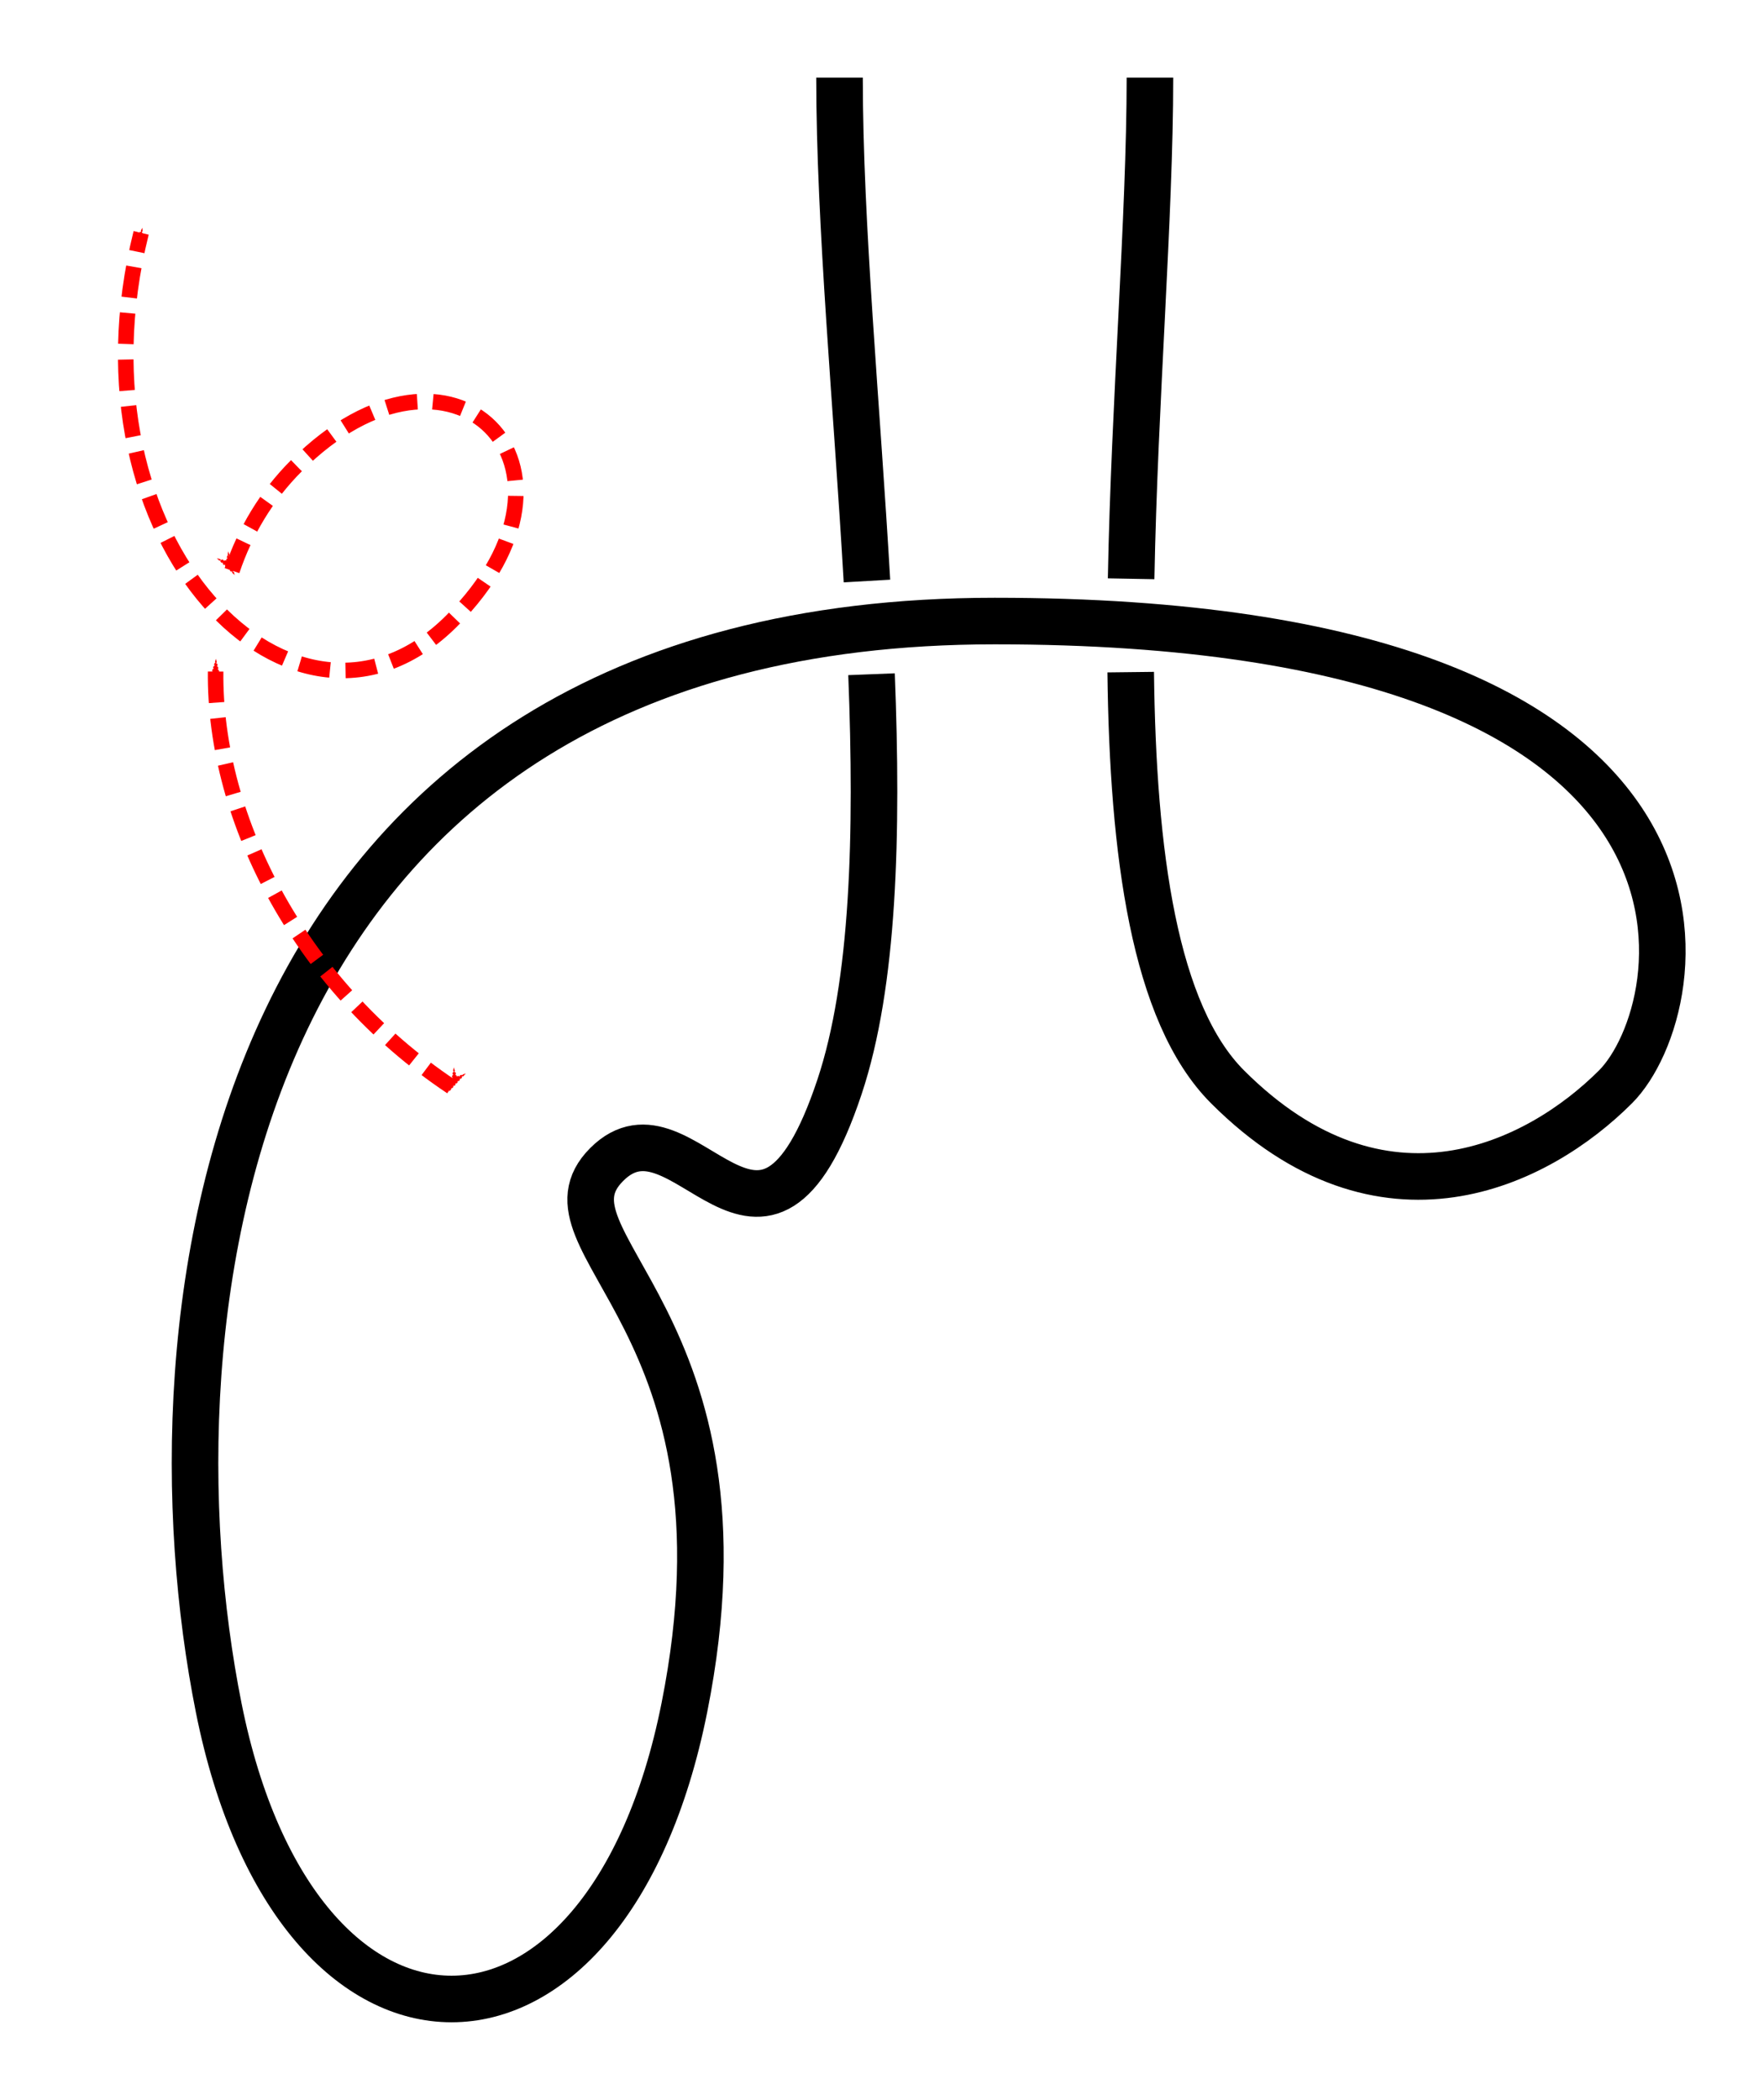 <?xml version="1.0" encoding="UTF-8" standalone="no"?>
<!-- Created with Inkscape (http://www.inkscape.org/) -->

<svg
   xmlns:dc="http://purl.org/dc/elements/1.1/"
   xmlns:cc="http://creativecommons.org/ns#"
   xmlns:rdf="http://www.w3.org/1999/02/22-rdf-syntax-ns#"
   xmlns:svg="http://www.w3.org/2000/svg"
   xmlns="http://www.w3.org/2000/svg"
   xmlns:sodipodi="http://sodipodi.sourceforge.net/DTD/sodipodi-0.dtd"
   xmlns:inkscape="http://www.inkscape.org/namespaces/inkscape"
   width="113.66"
   height="135.25"
   id="svg2"
   version="1.1"
   inkscape:version="0.91 r13725"
   sodipodi:docname="Larks_head_Bowline_3.svg"
   inkscape:export-filename="/home/dedandrey/Latex/Булинь/Site/Besedochny.png"
   inkscape:export-xdpi="90"
   inkscape:export-ydpi="90">
  <defs
     id="defs4">
    <inkscape:path-effect
       effect="knot"
       id="path-effect37811"
       is_visible="true"
       interruption_width="3"
       prop_to_stroke_width="true"
       add_stroke_width="true"
       add_other_stroke_width="true"
       switcher_size="15"
       crossing_points_vector="794.04 | 409.284 | 0 | 0 | 0 | 1 | 0.738 | 2.472 | 1" />
    <inkscape:path-effect
       effect="knot"
       id="path-effect4918"
       is_visible="true"
       interruption_width="3"
       prop_to_stroke_width="false"
       add_stroke_width="true"
       add_other_stroke_width="false"
       switcher_size="15"
       crossing_points_vector="852.655 | 410.002 | 0 | 0 | 0 | 1 | 0.487 | 2.937 | -1 | 835.831 | 410.141 | 0 | 0 | 2 | 3 | 3.057 | 7.485 | 1" />
    <marker
       inkscape:stockid="Arrow2Mend"
       orient="auto"
       refY="0"
       refX="0"
       id="marker16225"
       style="overflow:visible"
       inkscape:isstock="true">
      <path
         id="path16227"
         style="fill:#ff0000;fill-opacity:1;fill-rule:evenodd;stroke:#ff0000;stroke-width:0.625;stroke-linejoin:round;stroke-opacity:1"
         d="M 8.719,4.034 -2.207,0.016 8.719,-4.002 c -1.745,2.372 -1.735,5.617 -6e-7,8.035 z"
         transform="scale(-0.6,-0.6)"
         inkscape:connector-curvature="0" />
    </marker>
    <marker
       inkscape:stockid="Arrow2Mend"
       orient="auto"
       refY="0"
       refX="0"
       id="marker15951"
       style="overflow:visible"
       inkscape:isstock="true">
      <path
         id="path15953"
         style="fill:#ff0000;fill-opacity:1;fill-rule:evenodd;stroke:#ff0000;stroke-width:0.625;stroke-linejoin:round;stroke-opacity:1"
         d="M 8.719,4.034 -2.207,0.016 8.719,-4.002 c -1.745,2.372 -1.735,5.617 -6e-7,8.035 z"
         transform="scale(-0.6,-0.6)"
         inkscape:connector-curvature="0" />
    </marker>
    <marker
       inkscape:stockid="Arrow2Mend"
       orient="auto"
       refY="0"
       refX="0"
       id="marker35019"
       style="overflow:visible"
       inkscape:isstock="true">
      <path
         id="path35021"
         style="fill:#ff0000;fill-opacity:1;fill-rule:evenodd;stroke:#ff0000;stroke-width:0.625;stroke-linejoin:round;stroke-opacity:1"
         d="M 8.719,4.034 -2.207,0.016 8.719,-4.002 c -1.745,2.372 -1.735,5.617 -6e-7,8.035 z"
         transform="scale(-0.6,-0.6)"
         inkscape:connector-curvature="0" />
    </marker>
    <marker
       inkscape:stockid="Arrow2Mend"
       orient="auto"
       refY="0"
       refX="0"
       id="marker34781"
       style="overflow:visible"
       inkscape:isstock="true">
      <path
         id="path34783"
         style="fill:#ff0000;fill-opacity:1;fill-rule:evenodd;stroke:#ff0000;stroke-width:0.625;stroke-linejoin:round;stroke-opacity:1"
         d="M 8.719,4.034 -2.207,0.016 8.719,-4.002 c -1.745,2.372 -1.735,5.617 -6e-7,8.035 z"
         transform="scale(-0.6,-0.6)"
         inkscape:connector-curvature="0" />
    </marker>
    <inkscape:path-effect
       effect="knot"
       id="path-effect26677"
       is_visible="true"
       interruption_width="3"
       prop_to_stroke_width="false"
       add_stroke_width="true"
       add_other_stroke_width="false"
       switcher_size="15"
       crossing_points_vector="835.298 | 277.015 | 0 | 0 | 0 | 3 | 0.198 | 3.369 | 1 | 813.902 | 310.122 | 0 | 0 | 1 | 4 | 0.817 | 5.183 | 1 | 792.507 | 277.015 | 0 | 0 | 2 | 5 | 2.631 | 5.802 | -1" />
    <inkscape:path-effect
       effect="knot"
       id="path-effect20894"
       is_visible="true"
       interruption_width="3"
       prop_to_stroke_width="false"
       add_stroke_width="true"
       add_other_stroke_width="false"
       switcher_size="15"
       crossing_points_vector="969.564 | 231.752 | 0 | 0 | 1 | 4 | 0.233 | 1.821 | -1 | 985.545 | 232.38 | 0 | 0 | 0 | 9 | 0.089 | 4.656 | -1 | 958.323 | 225.442 | 0 | 0 | 2 | 11 | 0.404 | 5.564 | -1 | 976.401 | 217.483 | 0 | 0 | 3 | 10 | 1.505 | 5.208 | 1 | 943.902 | 231.982 | 0 | 0 | 5 | 12 | 2.209 | 5.791 | -1 | 911.404 | 217.483 | 0 | 0 | 7 | 14 | 2.792 | 6.495 | -1 | 929.482 | 225.442 | 0 | 0 | 6 | 15 | 2.436 | 7.596 | 1 | 902.26 | 232.38 | 0 | 0 | 8 | 17 | 3.344 | 7.911 | 1 | 918.241 | 231.752 | 0 | 0 | 13 | 16 | 6.179 | 7.767 | -1" />
    <inkscape:path-effect
       effect="knot"
       id="path-effect16753"
       is_visible="true"
       interruption_width="3"
       prop_to_stroke_width="false"
       add_stroke_width="true"
       add_other_stroke_width="false"
       switcher_size="15"
       crossing_points_vector="841.528 | 220.789 | 0 | 0 | 0 | 1 | 0.64 | 2.27 | -1 | 813.902 | 222.237 | 0 | 0 | 2 | 3 | 2.703 | 4.297 | -1 | 786.269 | 220.784 | 0 | 0 | 4 | 5 | 4.73 | 6.36 | -1" />
    <inkscape:path-effect
       effect="knot"
       id="path-effect4796"
       is_visible="true"
       interruption_width="3"
       prop_to_stroke_width="false"
       add_stroke_width="true"
       add_other_stroke_width="false"
       switcher_size="15"
       crossing_points_vector="697.831 | 291.648 | 0 | 0 | 2 | 3 | 0.675 | 2.348 | 1 | 697.533 | 245.721 | 0 | 0 | 0 | 7 | 0.117 | 3.629 | 1 | 696.939 | 279.269 | 0 | 0 | 1 | 8 | 0.475 | 4.38 | 1 | 708.902 | 285.696 | 0 | 0 | 4 | 9 | 2.478 | 4.522 | -1 | 720.865 | 279.269 | 0 | 0 | 5 | 12 | 2.62 | 6.525 | -1 | 720.272 | 245.721 | 0 | 0 | 6 | 13 | 3.371 | 6.883 | -1 | 719.974 | 291.648 | 0 | 0 | 10 | 11 | 4.652 | 6.325 | -1" />
    <inkscape:path-effect
       effect="knot"
       id="path-effect4794"
       is_visible="true"
       interruption_width="3"
       prop_to_stroke_width="false"
       add_stroke_width="true"
       add_other_stroke_width="false"
       switcher_size="15"
       crossing_points_vector="943.799 | 356.485 | 0 | 0 | 1 | 2 | 0.558 | 2.528 | -1 | 954.008 | 324.483 | 0 | 0 | 0 | 3 | 0.18 | 3.35 | -1 | 973.797 | 324.483 | 0 | 0 | 4 | 7 | 3.65 | 6.82 | 1 | 984.005 | 356.485 | 0 | 0 | 5 | 6 | 4.472 | 6.442 | 1" />
    <inkscape:path-effect
       effect="knot"
       id="path-effect4756"
       is_visible="true"
       interruption_width="3"
       prop_to_stroke_width="false"
       add_stroke_width="true"
       add_other_stroke_width="false"
       switcher_size="15"
       crossing_points_vector="805.842 | 216.836 | 0 | 0 | 1 | 6 | 0.478 | 2.293 | 1 | 805.718 | 205.151 | 0 | 0 | 0 | 13 | 0.367 | 5.07 | 1 | 805.07 | 228.101 | 0 | 0 | 2 | 17 | 0.593 | 7.514 | 1 | 762.551 | 226.732 | 0 | 0 | 4 | 15 | 1.55 | 5.547 | -1 | 785.811 | 249.514 | 0 | 0 | 3 | 16 | 1.042 | 7.253 | 1 | 785.912 | 210.242 | 0 | 0 | 5 | 14 | 2.077 | 5.259 | -1 | 813.902 | 221.526 | 0 | 0 | 7 | 18 | 2.383 | 7.617 | -1 | 841.994 | 249.514 | 0 | 0 | 9 | 22 | 2.747 | 8.958 | -1 | 822.735 | 228.101 | 0 | 0 | 8 | 23 | 2.486 | 9.407 | -1 | 841.893 | 210.242 | 0 | 0 | 11 | 20 | 4.741 | 7.923 | 1 | 865.254 | 226.732 | 0 | 0 | 10 | 21 | 4.453 | 8.45 | 1 | 822.087 | 205.151 | 0 | 0 | 12 | 25 | 4.93 | 9.633 | -1 | 821.962 | 216.836 | 0 | 0 | 19 | 24 | 7.707 | 9.522 | -1" />
    <inkscape:path-effect
       effect="knot"
       id="path-effect5081"
       is_visible="true"
       interruption_width="3"
       prop_to_stroke_width="false"
       add_stroke_width="true"
       add_other_stroke_width="false"
       switcher_size="15"
       crossing_points_vector="772.313 | 251.543 | 0 | 0 | 4 | 13 | 0.833 | 3.594 | 1 | 765 | 191.125 | 0 | 0 | 0 | 17 | 0.138 | 4.263 | 1 | 765.164 | 236.961 | 0 | 0 | 3 | 20 | 0.586 | 5.537 | 1 | 764.452 | 227.218 | 0 | 0 | 2 | 29 | 0.473 | 9.598 | -1 | 765.012 | 199.245 | 0 | 0 | 1 | 32 | 0.207 | 10.471 | -1 | 791.349 | 253.76 | 0 | 0 | 5 | 10 | 1.092 | 2.416 | -1 | 801.795 | 246.682 | 0 | 0 | 6 | 23 | 1.29 | 6.246 | 1 | 805.82 | 233.075 | 0 | 0 | 7 | 26 | 1.541 | 8.845 | -1 | 789.732 | 238.745 | 0 | 0 | 9 | 22 | 2.286 | 5.916 | 1 | 789.643 | 228.218 | 0 | 0 | 8 | 27 | 2.173 | 9.179 | -1 | 792.641 | 264.003 | 0 | 0 | 11 | 36 | 2.499 | 11.921 | 1 | 773.516 | 237.653 | 0 | 0 | 14 | 21 | 3.698 | 5.658 | -1 | 774.262 | 228.009 | 0 | 0 | 15 | 28 | 3.773 | 9.432 | 1 | 771.494 | 262.559 | 0 | 0 | 12 | 37 | 3.512 | 12.123 | -1 | 772.063 | 199.082 | 0 | 0 | 16 | 33 | 4.083 | 10.569 | -1 | 754.946 | 188.762 | 0 | 0 | 18 | 41 | 4.457 | 12.886 | -1 | 755.801 | 234.94 | 0 | 0 | 19 | 38 | 5.395 | 12.498 | -1 | 805.18 | 259.304 | 0 | 0 | 24 | 35 | 6.504 | 11.773 | -1 | 816.469 | 242.518 | 0 | 0 | 25 | 34 | 8.595 | 11.495 | 1 | 755.107 | 223.846 | 0 | 0 | 30 | 39 | 9.787 | 12.599 | 1 | 755.097 | 201.831 | 0 | 0 | 31 | 40 | 10.306 | 12.781 | 1" />
    <inkscape:path-effect
       effect="knot"
       id="path-effect4421"
       is_visible="true"
       interruption_width="3"
       prop_to_stroke_width="false"
       add_stroke_width="true"
       add_other_stroke_width="false"
       switcher_size="15"
       crossing_points_vector="1116.995 | 201.155 | 0 | 0 | 0 | 11 | 0.562 | 4.672 | -1 | 1090.435 | 216.349 | 0 | 0 | 2 | 13 | 1.164 | 5.255 | -1 | 1069.371 | 218.423 | 0 | 0 | 4 | 17 | 1.522 | 7.672 | 1 | 1099.916 | 216.283 | 0 | 0 | 1 | 20 | 1.01 | 8.305 | 1 | 1077.667 | 217.057 | 0 | 0 | 3 | 30 | 1.372 | 13.249 | -1 | 1088.312 | 250.937 | 0 | 0 | 6 | 15 | 2.852 | 5.603 | -1 | 1065.51 | 244.918 | 0 | 0 | 5 | 16 | 2.405 | 7.424 | 1 | 1102.371 | 250.946 | 0 | 0 | 7 | 22 | 3.146 | 8.628 | 1 | 1121.547 | 245.415 | 0 | 0 | 8 | 23 | 3.573 | 10.711 | -1 | 1130.385 | 233.488 | 0 | 0 | 9 | 26 | 3.949 | 12.32 | -1 | 1127.962 | 216.658 | 0 | 0 | 10 | 25 | 4.293 | 11.413 | -1 | 1095.112 | 205.921 | 0 | 0 | 12 | 19 | 5.107 | 8.162 | 1 | 1088.166 | 233.491 | 0 | 0 | 14 | 29 | 5.437 | 12.946 | -1 | 1075.476 | 206.073 | 0 | 0 | 18 | 31 | 7.835 | 13.407 | 1 | 1102.469 | 238.429 | 0 | 0 | 21 | 28 | 8.519 | 12.722 | 1 | 1120.746 | 237.051 | 0 | 0 | 24 | 27 | 10.877 | 12.47 | -1" />
    <inkscape:path-effect
       crossing_points_vector="517.253 | 244.802 | 0 | 0 | 2 | 7 | 0.924 | 3.304 | 1 | 527.76 | 246.117 | 0 | 0 | 0 | 15 | 0.652 | 8.291 | 1 | 525.96 | 245.783 | 0 | 0 | 1 | 20 | 0.703 | 10.695 | -1 | 504.478 | 245.632 | 0 | 0 | 3 | 12 | 1.23 | 6.547 | -1 | 492.928 | 256.645 | 0 | 0 | 4 | 23 | 1.731 | 11.577 | -1 | 515.663 | 283.808 | 0 | 0 | 5 | 14 | 2.623 | 7.377 | 1 | 511.156 | 229.988 | 0 | 0 | 8 | 11 | 3.45 | 6.162 | -1 | 520.961 | 255.154 | 0 | 0 | 6 | 21 | 3.194 | 10.833 | 1 | 512.141 | 165.631 | 0 | 0 | 9 | 18 | 4.623 | 9.377 | 1 | 516.649 | 219.451 | 0 | 0 | 10 | 17 | 5.838 | 8.55 | -1 | 502.54 | 258.773 | 0 | 0 | 13 | 22 | 6.808 | 11.278 | -1 | 526.792 | 243.623 | 0 | 0 | 16 | 19 | 8.316 | 10.669 | 1"
       switcher_size="15"
       add_other_stroke_width="false"
       add_stroke_width="true"
       prop_to_stroke_width="false"
       interruption_width="3"
       is_visible="true"
       id="path-effect5314"
       effect="knot" />
    <inkscape:path-effect
       effect="knot"
       id="path-effect4352"
       is_visible="true"
       interruption_width="3"
       prop_to_stroke_width="false"
       add_stroke_width="true"
       add_other_stroke_width="false"
       switcher_size="15"
       crossing_points_vector="366.22 | 209.838 | 0 | 0 | 1 | 10 | 0.96 | 5.589 | -1 | 376.587 | 214.764 | 0 | 0 | 0 | 19 | 0.715 | 10.468 | -1 | 350.482 | 216.703 | 0 | 0 | 3 | 8 | 1.259 | 3.577 | 1 | 358.068 | 210.917 | 0 | 0 | 2 | 17 | 1.103 | 8.633 | 1 | 341.218 | 234.674 | 0 | 0 | 4 | 23 | 1.532 | 11.285 | -1 | 360.663 | 283.808 | 0 | 0 | 5 | 14 | 2.623 | 7.377 | 1 | 356.156 | 229.988 | 0 | 0 | 7 | 12 | 3.45 | 6.162 | -1 | 359.737 | 238.521 | 0 | 0 | 6 | 21 | 3.367 | 10.897 | 1 | 357.141 | 165.631 | 0 | 0 | 9 | 18 | 4.623 | 9.377 | 1 | 361.649 | 219.451 | 0 | 0 | 11 | 16 | 5.838 | 8.55 | -1 | 351.585 | 239.601 | 0 | 0 | 13 | 22 | 6.411 | 11.04 | -1 | 367.323 | 232.736 | 0 | 0 | 15 | 20 | 8.423 | 10.741 | 1" />
    <marker
       inkscape:stockid="Arrow2Lend"
       orient="auto"
       refY="0"
       refX="0"
       id="Arrow2Lend"
       style="overflow:visible"
       inkscape:isstock="true">
      <path
         id="path4712"
         style="fill:#ff0000;fill-opacity:1;fill-rule:evenodd;stroke:#ff0000;stroke-width:0.625;stroke-linejoin:round;stroke-opacity:1"
         d="M 8.719,4.034 -2.207,0.016 8.719,-4.002 c -1.745,2.372 -1.735,5.617 -6e-7,8.035 z"
         transform="matrix(-1.1,0,0,-1.1,-1.1,0)"
         inkscape:connector-curvature="0" />
    </marker>
    <marker
       inkscape:stockid="Arrow1Lstart"
       orient="auto"
       refY="0"
       refX="0"
       id="Arrow1Lstart"
       style="overflow:visible"
       inkscape:isstock="true">
      <path
         id="path4691"
         d="M 0,0 5,-5 -12.5,0 5,5 Z"
         style="fill:#ff0000;fill-opacity:1;fill-rule:evenodd;stroke:#ff0000;stroke-width:1pt;stroke-opacity:1"
         transform="matrix(0.8,0,0,0.8,10,0)"
         inkscape:connector-curvature="0" />
    </marker>
    <inkscape:path-effect
       effect="simplify"
       id="path-effect4689"
       is_visible="true"
       steps="1"
       threshold="0.002"
       smooth_angles="360"
       helper_size="0"
       simplify_individual_paths="false"
       simplify_just_coalesce="false"
       simplifyindividualpaths="false"
       simplifyJustCoalesce="false" />
    <inkscape:path-effect
       effect="knot"
       id="path-effect4685"
       is_visible="true"
       interruption_width="3"
       prop_to_stroke_width="false"
       add_stroke_width="true"
       add_other_stroke_width="false"
       switcher_size="15"
       crossing_points_vector="374.69 | 196.678 | 0 | 0 | 1 | 8 | 0.662 | 5.974 | -1 | 384.438 | 192.059 | 0 | 0 | 0 | 13 | 0.44 | 8.648 | 1 | 342.683 | 198.398 | 0 | 0 | 2 | 5 | 1.181 | 3.076 | 1 | 331.291 | 186.636 | 0 | 0 | 3 | 16 | 1.685 | 9.422 | 1 | 345.155 | 185.366 | 0 | 0 | 4 | 15 | 2.751 | 9.225 | 1 | 338.485 | 212.521 | 0 | 0 | 6 | 11 | 3.314 | 7.675 | 1 | 379.605 | 208.813 | 0 | 0 | 7 | 12 | 5.805 | 8.225 | -1 | 368.481 | 184.929 | 0 | 0 | 9 | 14 | 6.143 | 8.946 | -1 | 321.432 | 187.862 | 0 | 0 | 10 | 17 | 7.137 | 9.587 | -1" />
    <inkscape:path-effect
       effect="simplify"
       id="path-effect4677"
       is_visible="true"
       steps="1"
       threshold="0.002"
       smooth_angles="360"
       helper_size="0"
       simplify_individual_paths="true"
       simplify_just_coalesce="true"
       simplifyindividualpaths="false"
       simplifyJustCoalesce="false" />
    <inkscape:path-effect
       effect="knot"
       id="path-effect4673"
       is_visible="true"
       interruption_width="3"
       prop_to_stroke_width="false"
       add_stroke_width="true"
       add_other_stroke_width="false"
       switcher_size="15"
       crossing_points_vector="156.973 | 224.271 | 0 | 0 | 0 | 5 | 0.417 | 2.586 | -1 | 178.662 | 215.38 | 0 | 0 | 1 | 6 | 0.587 | 4.243 | 1 | 237.611 | 218.67 | 0 | 0 | 2 | 9 | 1.432 | 5.791 | 1 | 182.896 | 238.443 | 0 | 0 | 3 | 8 | 2.168 | 4.589 | -1 | 163.407 | 230.651 | 0 | 0 | 4 | 11 | 2.449 | 6.643 | 1 | 179.053 | 224.186 | 0 | 0 | 7 | 10 | 4.359 | 6.486 | -1" />
    <inkscape:path-effect
       effect="simplify"
       id="path-effect976"
       is_visible="true"
       steps="1"
       threshold="0.002"
       smooth_angles="360"
       helper_size="0"
       simplify_individual_paths="true"
       simplify_just_coalesce="true"
       simplifyindividualpaths="false"
       simplifyJustCoalesce="false" />
    <inkscape:path-effect
       effect="knot"
       id="path-effect4623"
       is_visible="true"
       interruption_width="3"
       prop_to_stroke_width="false"
       add_stroke_width="true"
       add_other_stroke_width="false"
       switcher_size="15"
       crossing_points_vector="-21.787 | 224.559 | 0 | 0 | 0 | 5 | 0.396 | 2.012 | -1 | -24.171 | 242.953 | 0 | 0 | 1 | 6 | 0.542 | 2.689 | -1 | -24.454 | 264.56 | 0 | 0 | 2 | 11 | 0.757 | 5.734 | -1 | -3.954 | 248.971 | 0 | 0 | 4 | 7 | 1.537 | 2.906 | -1 | -3.626 | 260.286 | 0 | 0 | 3 | 12 | 1.374 | 5.912 | -1 | 36.599 | 254.022 | 0 | 0 | 9 | 14 | 3.212 | 6.239 | -1 | 21.529 | 250.519 | 0 | 0 | 8 | 17 | 3.089 | 7.485 | 1 | 42.791 | 256.557 | 0 | 0 | 10 | 19 | 3.271 | 8.333 | 1 | 21.28 | 258.798 | 0 | 0 | 13 | 18 | 6.091 | 7.604 | 1 | 42.579 | 250.174 | 0 | 0 | 15 | 20 | 6.321 | 8.395 | 1 | 39.593 | 224.563 | 0 | 0 | 16 | 21 | 6.988 | 8.604 | 1" />
    <inkscape:path-effect
       effect="simplify"
       id="path-effect928"
       is_visible="true"
       steps="1"
       threshold="0.002"
       smooth_angles="360"
       helper_size="0"
       simplify_individual_paths="true"
       simplify_just_coalesce="true"
       simplifyindividualpaths="false"
       simplifyJustCoalesce="false" />
    <inkscape:path-effect
       effect="knot"
       id="path-effect4163"
       is_visible="true"
       interruption_width="1"
       prop_to_stroke_width="true"
       add_stroke_width="true"
       add_other_stroke_width="false"
       switcher_size="10"
       crossing_points_vector="-21.772 | 228.872 | 0 | 0 | 1 | 8 | 0.29 | 5.175 | 1 | -10.081 | 246.805 | 0 | 0 | 0 | 9 | 0.126 | 6.114 | 1 | -35.147 | 216.114 | 0 | 0 | 2 | 13 | 0.504 | 7.551 | -1 | -36.607 | 239.394 | 0 | 0 | 4 | 7 | 1.35 | 4.937 | -1 | -21.78 | 254.664 | 0 | 0 | 5 | 10 | 1.542 | 6.33 | -1 | -44.473 | 231.484 | 0 | 0 | 3 | 12 | 1.228 | 7.327 | -1 | -48.833 | 255.646 | 0 | 0 | 6 | 11 | 4.7 | 6.846 | -1" />
    <inkscape:path-effect
       effect="knot"
       id="path-effect2985"
       is_visible="true"
       interruption_width="1.5"
       prop_to_stroke_width="true"
       add_stroke_width="true"
       add_other_stroke_width="false"
       switcher_size="25"
       crossing_points_vector="179.332 | 213.343 | 0 | 0 | 2 | 7 | 0.888 | 2.101 | -1 | 187.029 | 168.236 | 0 | 0 | 0 | 10 | 0.436 | 3.826 | 1 | 179.056 | 186.52 | 0 | 0 | 1 | 11 | 0.574 | 4.343 | 1 | 212.514 | 213.336 | 0 | 0 | 4 | 8 | 1.242 | 3.605 | -1 | 202.544 | 192.662 | 0 | 0 | 5 | 9 | 1.834 | 3.69 | -1 | 198.951 | 217.461 | 0 | 0 | 3 | 13 | 1.073 | 4.63 | 1 | 188.644 | 200.684 | 0 | 0 | 6 | 12 | 1.997 | 4.487 | 1" />
    <filter
       id="filter2987"
       inkscape:label="Outline, double"
       inkscape:menu="Morphology"
       inkscape:menu-tooltip="Draws a smooth line inside colorized with the color it overlays"
       style="color-interpolation-filters:sRGB">
      <feGaussianBlur
         id="feGaussianBlur2989"
         stdDeviation="3"
         in="SourceAlpha"
         result="result1" />
      <feComposite
         id="feComposite2991"
         in2="result1"
         operator="arithmetic"
         k2="3.2"
         k1="-1"
         k4="-2"
         result="result3"
         k3="0" />
      <feColorMatrix
         id="feColorMatrix2993"
         values="0 0 0 0 0 0 1 0 0 0 0 0 1 0 0 0 0 0 10 0 "
         result="result2" />
      <feComposite
         id="feComposite2995"
         in2="result2"
         result="fbSourceGraphic"
         in="SourceGraphic"
         operator="out" />
      <feGaussianBlur
         id="feGaussianBlur2997"
         in="fbSourceGraphic"
         stdDeviation="0.5"
         result="result4" />
      <feComposite
         id="feComposite2999"
         in2="result4"
         operator="xor"
         in="result4"
         result="result5" />
      <feBlend
         id="feBlend3001"
         in2="result5"
         result="result6"
         mode="darken"
         in="result5" />
      <feBlend
         id="feBlend3003"
         in2="result6"
         in="result6"
         mode="darken" />
    </filter>
    <marker
       inkscape:stockid="Arrow2Mend"
       orient="auto"
       refY="0"
       refX="0"
       id="Arrow2Mend"
       style="overflow:visible">
      <path
         id="path3871"
         style="fill-rule:evenodd;stroke-width:0.625;stroke-linejoin:round"
         d="M 8.719,4.034 -2.207,0.016 8.719,-4.002 c -1.745,2.372 -1.735,5.617 -6e-7,8.035 z"
         transform="scale(-0.6,-0.6)"
         inkscape:connector-curvature="0" />
    </marker>
    <marker
       inkscape:stockid="Arrow2Mend"
       orient="auto"
       refY="0"
       refX="0"
       id="marker892"
       style="overflow:visible">
      <path
         id="path890"
         style="fill-rule:evenodd;stroke-width:0.625;stroke-linejoin:round"
         d="M 8.719,4.034 -2.207,0.016 8.719,-4.002 c -1.745,2.372 -1.735,5.617 -6e-7,8.035 z"
         transform="scale(-0.6,-0.6)"
         inkscape:connector-curvature="0" />
    </marker>
    <marker
       inkscape:stockid="Arrow2Mend"
       orient="auto"
       refY="0"
       refX="0"
       id="Arrow2Mend-3"
       style="overflow:visible">
      <path
         id="path3862"
         style="fill-rule:evenodd;stroke-width:0.625;stroke-linejoin:round"
         d="M 8.719,4.034 -2.207,0.016 8.719,-4.002 c -1.745,2.372 -1.735,5.617 -6e-7,8.035 z"
         transform="scale(-0.6,-0.6)"
         inkscape:connector-curvature="0" />
    </marker>
    <marker
       inkscape:stockid="Arrow2Mend"
       orient="auto"
       refY="0"
       refX="0"
       id="marker4180"
       style="overflow:visible">
      <path
         id="path4182"
         style="fill-rule:evenodd;stroke-width:0.625;stroke-linejoin:round"
         d="M 8.719,4.034 -2.207,0.016 8.719,-4.002 c -1.745,2.372 -1.735,5.617 -6e-7,8.035 z"
         transform="scale(-0.6,-0.6)"
         inkscape:connector-curvature="0" />
    </marker>
    <marker
       inkscape:stockid="Arrow2Mend"
       orient="auto"
       refY="0"
       refX="0"
       id="Arrow2Mend-2-2-2"
       style="overflow:visible"
       inkscape:isstock="true">
      <path
         id="path908-3-3"
         style="fill:#fc0000;fill-opacity:1;fill-rule:evenodd;stroke:#fc0000;stroke-width:0.625;stroke-linejoin:round;stroke-opacity:1"
         d="M 8.719,4.034 -2.207,0.016 8.719,-4.002 c -1.745,2.372 -1.735,5.617 -6e-7,8.035 z"
         transform="scale(-0.6,-0.6)"
         inkscape:connector-curvature="0" />
    </marker>
    <marker
       inkscape:stockid="Arrow2Mend"
       orient="auto"
       refY="0"
       refX="0"
       id="marker4366"
       style="overflow:visible"
       inkscape:isstock="true">
      <path
         id="path4368"
         style="fill:#fc0000;fill-opacity:1;fill-rule:evenodd;stroke:#fc0000;stroke-width:0.625;stroke-linejoin:round;stroke-opacity:1"
         d="M 8.719,4.034 -2.207,0.016 8.719,-4.002 c -1.745,2.372 -1.735,5.617 -6e-7,8.035 z"
         transform="scale(-0.6,-0.6)"
         inkscape:connector-curvature="0" />
    </marker>
    <marker
       inkscape:stockid="Arrow2Mend"
       orient="auto"
       refY="0"
       refX="0"
       id="Arrow2Mend-2"
       style="overflow:visible">
      <path
         id="path3863"
         style="fill-rule:evenodd;stroke-width:0.625;stroke-linejoin:round"
         d="M 8.719,4.034 -2.207,0.016 8.719,-4.002 c -1.745,2.372 -1.735,5.617 -6e-7,8.035 z"
         transform="scale(-0.6,-0.6)"
         inkscape:connector-curvature="0" />
    </marker>
    <marker
       inkscape:stockid="Arrow2Mend"
       orient="auto"
       refY="0"
       refX="0"
       id="marker4175"
       style="overflow:visible">
      <path
         id="path4177"
         style="fill-rule:evenodd;stroke-width:0.625;stroke-linejoin:round"
         d="M 8.719,4.034 -2.207,0.016 8.719,-4.002 c -1.745,2.372 -1.735,5.617 -6e-7,8.035 z"
         transform="scale(-0.6,-0.6)"
         inkscape:connector-curvature="0" />
    </marker>
    <inkscape:path-effect
       effect="knot"
       id="path-effect4352-2"
       is_visible="true"
       interruption_width="3"
       prop_to_stroke_width="false"
       add_stroke_width="true"
       add_other_stroke_width="false"
       switcher_size="15"
       crossing_points_vector="446.498 | 209.142 | 0 | 0 | 1 | 10 | 0.662 | 5.572 | -1 | 438.314 | 211.516 | 0 | 0 | 2 | 17 | 0.868 | 8.627 | 1 | 457.412 | 209.701 | 0 | 0 | 0 | 19 | 0.397 | 10.479 | -1 | 431.032 | 218.001 | 0 | 0 | 3 | 8 | 1.096 | 3.564 | 1 | 420.393 | 239.737 | 0 | 0 | 4 | 23 | 1.521 | 11.603 | -1 | 440.663 | 283.808 | 0 | 0 | 5 | 14 | 2.623 | 7.377 | 1 | 436.156 | 229.988 | 0 | 0 | 7 | 12 | 3.45 | 6.162 | -1 | 439.491 | 237.922 | 0 | 0 | 6 | 21 | 3.373 | 11.132 | 1 | 437.141 | 165.631 | 0 | 0 | 9 | 18 | 4.623 | 9.377 | 1 | 441.649 | 219.451 | 0 | 0 | 11 | 16 | 5.838 | 8.55 | -1 | 431.307 | 240.297 | 0 | 0 | 13 | 22 | 6.428 | 11.338 | -1 | 446.773 | 231.438 | 0 | 0 | 15 | 20 | 8.436 | 10.904 | 1" />
    <marker
       inkscape:stockid="Arrow2Mend"
       orient="auto"
       refY="0"
       refX="0"
       id="Arrow2Mend-23"
       style="overflow:visible">
      <path
         id="path3864"
         style="fill-rule:evenodd;stroke-width:0.625;stroke-linejoin:round"
         d="M 8.719,4.034 -2.207,0.016 8.719,-4.002 c -1.745,2.372 -1.735,5.617 -6e-7,8.035 z"
         transform="scale(-0.6,-0.6)"
         inkscape:connector-curvature="0" />
    </marker>
    <marker
       inkscape:stockid="Arrow2Mend"
       orient="auto"
       refY="0"
       refX="0"
       id="marker4189"
       style="overflow:visible">
      <path
         id="path4191"
         style="fill-rule:evenodd;stroke-width:0.625;stroke-linejoin:round"
         d="M 8.719,4.034 -2.207,0.016 8.719,-4.002 c -1.745,2.372 -1.735,5.617 -6e-7,8.035 z"
         transform="scale(-0.6,-0.6)"
         inkscape:connector-curvature="0" />
    </marker>
    <marker
       inkscape:stockid="Arrow2Mend"
       orient="auto"
       refY="0"
       refX="0"
       id="marker4193"
       style="overflow:visible">
      <path
         id="path4195"
         style="fill-rule:evenodd;stroke-width:0.625;stroke-linejoin:round"
         d="M 8.719,4.034 -2.207,0.016 8.719,-4.002 c -1.745,2.372 -1.735,5.617 -6e-7,8.035 z"
         transform="scale(-0.6,-0.6)"
         inkscape:connector-curvature="0" />
    </marker>
    <marker
       inkscape:stockid="Arrow2Mend"
       orient="auto"
       refY="0"
       refX="0"
       id="marker4197"
       style="overflow:visible">
      <path
         id="path4199"
         style="fill-rule:evenodd;stroke-width:0.625;stroke-linejoin:round"
         d="M 8.719,4.034 -2.207,0.016 8.719,-4.002 c -1.745,2.372 -1.735,5.617 -6e-7,8.035 z"
         transform="scale(-0.6,-0.6)"
         inkscape:connector-curvature="0" />
    </marker>
    <marker
       inkscape:stockid="Arrow2Mend"
       orient="auto"
       refY="0"
       refX="0"
       id="Arrow2Mend-237"
       style="overflow:visible">
      <path
         id="path3852"
         style="fill-rule:evenodd;stroke-width:0.625;stroke-linejoin:round"
         d="M 8.719,4.034 -2.207,0.016 8.719,-4.002 c -1.745,2.372 -1.735,5.617 -6e-7,8.035 z"
         transform="scale(-0.6,-0.6)"
         inkscape:connector-curvature="0" />
    </marker>
    <marker
       inkscape:stockid="Arrow2Mend"
       orient="auto"
       refY="0"
       refX="0"
       id="marker4176"
       style="overflow:visible">
      <path
         id="path4178"
         style="fill-rule:evenodd;stroke-width:0.625;stroke-linejoin:round"
         d="M 8.719,4.034 -2.207,0.016 8.719,-4.002 c -1.745,2.372 -1.735,5.617 -6e-7,8.035 z"
         transform="scale(-0.6,-0.6)"
         inkscape:connector-curvature="0" />
    </marker>
    <marker
       inkscape:stockid="Arrow2Mend"
       orient="auto"
       refY="0"
       refX="0"
       id="Arrow2Mend-2375"
       style="overflow:visible">
      <path
         id="path3915"
         style="fill-rule:evenodd;stroke-width:0.625;stroke-linejoin:round"
         d="M 8.719,4.034 -2.207,0.016 8.719,-4.002 c -1.745,2.372 -1.735,5.617 -6e-7,8.035 z"
         transform="scale(-0.6,-0.6)"
         inkscape:connector-curvature="0" />
    </marker>
    <marker
       inkscape:stockid="Arrow2Mend"
       orient="auto"
       refY="0"
       refX="0"
       id="marker4291"
       style="overflow:visible">
      <path
         id="path4293"
         style="fill-rule:evenodd;stroke-width:0.625;stroke-linejoin:round"
         d="M 8.719,4.034 -2.207,0.016 8.719,-4.002 c -1.745,2.372 -1.735,5.617 -6e-7,8.035 z"
         transform="scale(-0.6,-0.6)"
         inkscape:connector-curvature="0" />
    </marker>
    <marker
       inkscape:stockid="Arrow2Mend"
       orient="auto"
       refY="0"
       refX="0"
       id="marker4295"
       style="overflow:visible">
      <path
         id="path4297"
         style="fill-rule:evenodd;stroke-width:0.625;stroke-linejoin:round"
         d="M 8.719,4.034 -2.207,0.016 8.719,-4.002 c -1.745,2.372 -1.735,5.617 -6e-7,8.035 z"
         transform="scale(-0.6,-0.6)"
         inkscape:connector-curvature="0" />
    </marker>
    <marker
       inkscape:stockid="Arrow2Mend"
       orient="auto"
       refY="0"
       refX="0"
       id="marker4299"
       style="overflow:visible">
      <path
         id="path4301"
         style="fill-rule:evenodd;stroke-width:0.625;stroke-linejoin:round"
         d="M 8.719,4.034 -2.207,0.016 8.719,-4.002 c -1.745,2.372 -1.735,5.617 -6e-7,8.035 z"
         transform="scale(-0.6,-0.6)"
         inkscape:connector-curvature="0" />
    </marker>
    <marker
       inkscape:stockid="Arrow2Mend"
       orient="auto"
       refY="0"
       refX="0"
       id="marker4303"
       style="overflow:visible">
      <path
         id="path4305"
         style="fill-rule:evenodd;stroke-width:0.625;stroke-linejoin:round"
         d="M 8.719,4.034 -2.207,0.016 8.719,-4.002 c -1.745,2.372 -1.735,5.617 -6e-7,8.035 z"
         transform="scale(-0.6,-0.6)"
         inkscape:connector-curvature="0" />
    </marker>
    <marker
       inkscape:stockid="Arrow2Mend"
       orient="auto"
       refY="0"
       refX="0"
       id="marker4307"
       style="overflow:visible">
      <path
         id="path4309"
         style="fill-rule:evenodd;stroke-width:0.625;stroke-linejoin:round"
         d="M 8.719,4.034 -2.207,0.016 8.719,-4.002 c -1.745,2.372 -1.735,5.617 -6e-7,8.035 z"
         transform="scale(-0.6,-0.6)"
         inkscape:connector-curvature="0" />
    </marker>
    <marker
       inkscape:stockid="Arrow2Mend"
       orient="auto"
       refY="0"
       refX="0"
       id="marker4311"
       style="overflow:visible">
      <path
         id="path4313"
         style="fill-rule:evenodd;stroke-width:0.625;stroke-linejoin:round"
         d="M 8.719,4.034 -2.207,0.016 8.719,-4.002 c -1.745,2.372 -1.735,5.617 -6e-7,8.035 z"
         transform="scale(-0.6,-0.6)"
         inkscape:connector-curvature="0" />
    </marker>
    <marker
       inkscape:stockid="Arrow2Mend"
       orient="auto"
       refY="0"
       refX="0"
       id="marker4315"
       style="overflow:visible">
      <path
         id="path4317"
         style="fill-rule:evenodd;stroke-width:0.625;stroke-linejoin:round"
         d="M 8.719,4.034 -2.207,0.016 8.719,-4.002 c -1.745,2.372 -1.735,5.617 -6e-7,8.035 z"
         transform="scale(-0.6,-0.6)"
         inkscape:connector-curvature="0" />
    </marker>
    <marker
       inkscape:stockid="Arrow2Mend"
       orient="auto"
       refY="0"
       refX="0"
       id="marker4319"
       style="overflow:visible">
      <path
         id="path4321"
         style="fill-rule:evenodd;stroke-width:0.625;stroke-linejoin:round"
         d="M 8.719,4.034 -2.207,0.016 8.719,-4.002 c -1.745,2.372 -1.735,5.617 -6e-7,8.035 z"
         transform="scale(-0.6,-0.6)"
         inkscape:connector-curvature="0" />
    </marker>
    <marker
       inkscape:stockid="Arrow2Mend"
       orient="auto"
       refY="0"
       refX="0"
       id="marker4323"
       style="overflow:visible">
      <path
         id="path4325"
         style="fill-rule:evenodd;stroke-width:0.625;stroke-linejoin:round"
         d="M 8.719,4.034 -2.207,0.016 8.719,-4.002 c -1.745,2.372 -1.735,5.617 -6e-7,8.035 z"
         transform="scale(-0.6,-0.6)"
         inkscape:connector-curvature="0" />
    </marker>
    <marker
       inkscape:stockid="Arrow2Mend"
       orient="auto"
       refY="0"
       refX="0"
       id="marker4327"
       style="overflow:visible">
      <path
         id="path4329"
         style="fill-rule:evenodd;stroke-width:0.625;stroke-linejoin:round"
         d="M 8.719,4.034 -2.207,0.016 8.719,-4.002 c -1.745,2.372 -1.735,5.617 -6e-7,8.035 z"
         transform="scale(-0.6,-0.6)"
         inkscape:connector-curvature="0" />
    </marker>
    <marker
       inkscape:stockid="Arrow2Mend"
       orient="auto"
       refY="0"
       refX="0"
       id="marker4331"
       style="overflow:visible">
      <path
         id="path4333"
         style="fill-rule:evenodd;stroke-width:0.625;stroke-linejoin:round"
         d="M 8.719,4.034 -2.207,0.016 8.719,-4.002 c -1.745,2.372 -1.735,5.617 -6e-7,8.035 z"
         transform="scale(-0.6,-0.6)"
         inkscape:connector-curvature="0" />
    </marker>
    <marker
       inkscape:stockid="Arrow2Mend"
       orient="auto"
       refY="0"
       refX="0"
       id="marker4335"
       style="overflow:visible">
      <path
         id="path4337"
         style="fill-rule:evenodd;stroke-width:0.625;stroke-linejoin:round"
         d="M 8.719,4.034 -2.207,0.016 8.719,-4.002 c -1.745,2.372 -1.735,5.617 -6e-7,8.035 z"
         transform="scale(-0.6,-0.6)"
         inkscape:connector-curvature="0" />
    </marker>
    <marker
       inkscape:stockid="Arrow2Mend"
       orient="auto"
       refY="0"
       refX="0"
       id="marker4339"
       style="overflow:visible">
      <path
         id="path4341"
         style="fill-rule:evenodd;stroke-width:0.625;stroke-linejoin:round"
         d="M 8.719,4.034 -2.207,0.016 8.719,-4.002 c -1.745,2.372 -1.735,5.617 -6e-7,8.035 z"
         transform="scale(-0.6,-0.6)"
         inkscape:connector-curvature="0" />
    </marker>
    <marker
       inkscape:stockid="Arrow2Mend"
       orient="auto"
       refY="0"
       refX="0"
       id="marker4343"
       style="overflow:visible">
      <path
         id="path4345"
         style="fill-rule:evenodd;stroke-width:0.625;stroke-linejoin:round"
         d="M 8.719,4.034 -2.207,0.016 8.719,-4.002 c -1.745,2.372 -1.735,5.617 -6e-7,8.035 z"
         transform="scale(-0.6,-0.6)"
         inkscape:connector-curvature="0" />
    </marker>
    <marker
       inkscape:stockid="Arrow2Mend"
       orient="auto"
       refY="0"
       refX="0"
       id="marker4347"
       style="overflow:visible">
      <path
         id="path4349"
         style="fill-rule:evenodd;stroke-width:0.625;stroke-linejoin:round"
         d="M 8.719,4.034 -2.207,0.016 8.719,-4.002 c -1.745,2.372 -1.735,5.617 -6e-7,8.035 z"
         transform="scale(-0.6,-0.6)"
         inkscape:connector-curvature="0" />
    </marker>
    <marker
       inkscape:stockid="Arrow2Mend"
       orient="auto"
       refY="0"
       refX="0"
       id="marker4351"
       style="overflow:visible">
      <path
         id="path4353"
         style="fill-rule:evenodd;stroke-width:0.625;stroke-linejoin:round"
         d="M 8.719,4.034 -2.207,0.016 8.719,-4.002 c -1.745,2.372 -1.735,5.617 -6e-7,8.035 z"
         transform="scale(-0.6,-0.6)"
         inkscape:connector-curvature="0" />
    </marker>
    <marker
       inkscape:stockid="Arrow2Mend"
       orient="auto"
       refY="0"
       refX="0"
       id="marker4355"
       style="overflow:visible">
      <path
         id="path4357"
         style="fill-rule:evenodd;stroke-width:0.625;stroke-linejoin:round"
         d="M 8.719,4.034 -2.207,0.016 8.719,-4.002 c -1.745,2.372 -1.735,5.617 -6e-7,8.035 z"
         transform="scale(-0.6,-0.6)"
         inkscape:connector-curvature="0" />
    </marker>
    <marker
       inkscape:stockid="Arrow2Mend"
       orient="auto"
       refY="0"
       refX="0"
       id="marker4359"
       style="overflow:visible">
      <path
         id="path4361"
         style="fill-rule:evenodd;stroke-width:0.625;stroke-linejoin:round"
         d="M 8.719,4.034 -2.207,0.016 8.719,-4.002 c -1.745,2.372 -1.735,5.617 -6e-7,8.035 z"
         transform="scale(-0.6,-0.6)"
         inkscape:connector-curvature="0" />
    </marker>
    <marker
       inkscape:stockid="Arrow2Mend"
       orient="auto"
       refY="0"
       refX="0"
       id="marker4363"
       style="overflow:visible">
      <path
         id="path4365"
         style="fill-rule:evenodd;stroke-width:0.625;stroke-linejoin:round"
         d="M 8.719,4.034 -2.207,0.016 8.719,-4.002 c -1.745,2.372 -1.735,5.617 -6e-7,8.035 z"
         transform="scale(-0.6,-0.6)"
         inkscape:connector-curvature="0" />
    </marker>
    <marker
       inkscape:stockid="Arrow2Mend"
       orient="auto"
       refY="0"
       refX="0"
       id="Arrow2Mend-23759"
       style="overflow:visible">
      <path
         id="path3915-2"
         style="fill-rule:evenodd;stroke-width:0.625;stroke-linejoin:round"
         d="M 8.719,4.034 -2.207,0.016 8.719,-4.002 c -1.745,2.372 -1.735,5.617 -6e-7,8.035 z"
         transform="scale(-0.6,-0.6)"
         inkscape:connector-curvature="0" />
    </marker>
    <marker
       inkscape:stockid="Arrow2Mend"
       orient="auto"
       refY="0"
       refX="0"
       id="marker4282"
       style="overflow:visible">
      <path
         id="path4284"
         style="fill-rule:evenodd;stroke-width:0.625;stroke-linejoin:round"
         d="M 8.719,4.034 -2.207,0.016 8.719,-4.002 c -1.745,2.372 -1.735,5.617 -6e-7,8.035 z"
         transform="scale(-0.6,-0.6)"
         inkscape:connector-curvature="0" />
    </marker>
    <inkscape:path-effect
       crossing_points_vector="939.681 | 318.186 | 1 | 2 | 0 | 0 | 0.299 | 1.578 | -1"
       switcher_size="15"
       add_other_stroke_width="false"
       add_stroke_width="true"
       prop_to_stroke_width="true"
       interruption_width="1.5"
       is_visible="true"
       id="path-effect3137"
       effect="knot" />
    <marker
       inkscape:stockid="Arrow2Mend"
       orient="auto"
       refY="0"
       refX="0"
       id="marker4287"
       style="overflow:visible">
      <path
         id="path4289"
         style="fill-rule:evenodd;stroke-width:0.625;stroke-linejoin:round"
         d="M 8.719,4.034 -2.207,0.016 8.719,-4.002 c -1.745,2.372 -1.735,5.617 -6e-7,8.035 z"
         transform="scale(-0.6,-0.6)"
         inkscape:connector-curvature="0" />
    </marker>
    <marker
       inkscape:stockid="Arrow2Mend"
       orient="auto"
       refY="0"
       refX="0"
       id="marker4291-2"
       style="overflow:visible">
      <path
         id="path4293-8"
         style="fill-rule:evenodd;stroke-width:0.625;stroke-linejoin:round"
         d="M 8.719,4.034 -2.207,0.016 8.719,-4.002 c -1.745,2.372 -1.735,5.617 -6e-7,8.035 z"
         transform="scale(-0.6,-0.6)"
         inkscape:connector-curvature="0" />
    </marker>
    <inkscape:path-effect
       effect="knot"
       id="path-effect3129"
       is_visible="true"
       interruption_width="1.5"
       prop_to_stroke_width="true"
       add_stroke_width="true"
       add_other_stroke_width="false"
       switcher_size="15"
       crossing_points_vector="964.808 | 318.186 | 1 | 2 | 0 | 0 | 0.299 | 1.578 | 1" />
    <inkscape:path-effect
       effect="knot"
       id="path-effect4470"
       is_visible="true"
       interruption_width="3"
       prop_to_stroke_width="false"
       add_stroke_width="true"
       add_other_stroke_width="false"
       switcher_size="15"
       crossing_points_vector="859.376 | 417.472 | 0 | 0 | 1 | 12 | 0.579 | 4.464 | -1 | 861.006 | 395.463 | 0 | 0 | 0 | 21 | 0.345 | 7.093 | -1 | 859.406 | 428.922 | 0 | 0 | 2 | 27 | 0.721 | 9.36 | -1 | 869.094 | 413.711 | 0 | 0 | 4 | 11 | 1.668 | 4.389 | -1 | 868.116 | 435.013 | 0 | 0 | 3 | 26 | 1.23 | 9.281 | -1 | 877.494 | 411.071 | 0 | 0 | 5 | 10 | 2.249 | 4.322 | -1 | 875.284 | 441.091 | 0 | 0 | 6 | 25 | 2.725 | 9.207 | -1 | 913.112 | 425.799 | 0 | 0 | 8 | 23 | 3.699 | 7.653 | 1 | 886.49 | 455.375 | 0 | 0 | 7 | 24 | 3.176 | 9.044 | -1 | 895.17 | 407.838 | 0 | 0 | 9 | 22 | 4.167 | 7.408 | 1 | 848.462 | 422.59 | 0 | 0 | 13 | 28 | 4.549 | 9.451 | -1 | 810.056 | 454.855 | 0 | 0 | 17 | 34 | 4.95 | 10.801 | 1 | 822.51 | 439.862 | 0 | 0 | 16 | 35 | 4.779 | 11.295 | 1 | 829.52 | 434.213 | 0 | 0 | 15 | 38 | 4.709 | 12.749 | 1 | 838.126 | 428.418 | 0 | 0 | 14 | 39 | 4.633 | 13.287 | 1 | 802.114 | 407.814 | 0 | 0 | 19 | 32 | 6.593 | 9.837 | -1 | 784.341 | 424.719 | 0 | 0 | 18 | 33 | 6.36 | 10.285 | -1 | 835.676 | 395.606 | 0 | 0 | 20 | 41 | 6.899 | 13.656 | 1 | 820.307 | 411.177 | 0 | 0 | 31 | 36 | 9.675 | 11.749 | 1 | 828.725 | 413.9 | 0 | 0 | 30 | 37 | 9.607 | 12.336 | 1 | 837.834 | 417.511 | 0 | 0 | 29 | 40 | 9.535 | 13.423 | 1" />
    <marker
       inkscape:stockid="Arrow2Mend"
       orient="auto"
       refY="0"
       refX="0"
       id="Arrow2Mend-237592"
       style="overflow:visible">
      <path
         id="path3905"
         style="fill-rule:evenodd;stroke-width:0.625;stroke-linejoin:round"
         d="M 8.719,4.034 -2.207,0.016 8.719,-4.002 c -1.745,2.372 -1.735,5.617 -6e-7,8.035 z"
         transform="scale(-0.6,-0.6)"
         inkscape:connector-curvature="0" />
    </marker>
    <marker
       inkscape:stockid="Arrow2Mend"
       orient="auto"
       refY="0"
       refX="0"
       id="marker4172"
       style="overflow:visible">
      <path
         id="path4174"
         style="fill-rule:evenodd;stroke-width:0.625;stroke-linejoin:round"
         d="M 8.719,4.034 -2.207,0.016 8.719,-4.002 c -1.745,2.372 -1.735,5.617 -6e-7,8.035 z"
         transform="scale(-0.6,-0.6)"
         inkscape:connector-curvature="0" />
    </marker>
    <inkscape:path-effect
       effect="knot"
       id="path-effect4166"
       is_visible="true"
       interruption_width="3"
       prop_to_stroke_width="true"
       add_stroke_width="true"
       add_other_stroke_width="true"
       switcher_size="15"
       crossing_points_vector="615.515 | 415.839 | 0 | 0 | 0 | 1 | 0.596 | 2.188 | 1" />
    <marker
       inkscape:stockid="Arrow2Mend"
       orient="auto"
       refY="0"
       refX="0"
       id="marker4177"
       style="overflow:visible">
      <path
         id="path4179"
         style="fill-rule:evenodd;stroke-width:0.625;stroke-linejoin:round"
         d="M 8.719,4.034 -2.207,0.016 8.719,-4.002 c -1.745,2.372 -1.735,5.617 -6e-7,8.035 z"
         transform="scale(-0.6,-0.6)"
         inkscape:connector-curvature="0" />
    </marker>
    <marker
       inkscape:stockid="Arrow2Mend"
       orient="auto"
       refY="0"
       refX="0"
       id="marker4181"
       style="overflow:visible">
      <path
         id="path4183"
         style="fill-rule:evenodd;stroke-width:0.625;stroke-linejoin:round"
         d="M 8.719,4.034 -2.207,0.016 8.719,-4.002 c -1.745,2.372 -1.735,5.617 -6e-7,8.035 z"
         transform="scale(-0.6,-0.6)"
         inkscape:connector-curvature="0" />
    </marker>
    <marker
       inkscape:stockid="Arrow2Mend"
       orient="auto"
       refY="0"
       refX="0"
       id="marker4185"
       style="overflow:visible">
      <path
         id="path4187"
         style="fill-rule:evenodd;stroke-width:0.625;stroke-linejoin:round"
         d="M 8.719,4.034 -2.207,0.016 8.719,-4.002 c -1.745,2.372 -1.735,5.617 -6e-7,8.035 z"
         transform="scale(-0.6,-0.6)"
         inkscape:connector-curvature="0" />
    </marker>
    <marker
       inkscape:stockid="Arrow2Mend"
       orient="auto"
       refY="0"
       refX="0"
       id="marker4189-2"
       style="overflow:visible">
      <path
         id="path4191-8"
         style="fill-rule:evenodd;stroke-width:0.625;stroke-linejoin:round"
         d="M 8.719,4.034 -2.207,0.016 8.719,-4.002 c -1.745,2.372 -1.735,5.617 -6e-7,8.035 z"
         transform="scale(-0.6,-0.6)"
         inkscape:connector-curvature="0" />
    </marker>
    <marker
       inkscape:stockid="Arrow1Mend"
       orient="auto"
       refY="0"
       refX="0"
       id="Arrow1Mend"
       style="overflow:visible"
       inkscape:isstock="true">
      <path
         id="path4161"
         d="M 0,0 5,-5 -12.5,0 5,5 0,0 Z"
         style="fill:#ff0000;fill-opacity:1;fill-rule:evenodd;stroke:#ff0000;stroke-width:1pt;stroke-opacity:1"
         transform="matrix(-0.4,0,0,-0.4,-4,0)"
         inkscape:connector-curvature="0" />
    </marker>
    <marker
       inkscape:stockid="Arrow1Mend"
       orient="auto"
       refY="0"
       refX="0"
       id="marker4177-9"
       style="overflow:visible"
       inkscape:isstock="true">
      <path
         id="path4179-7"
         d="M 0,0 5,-5 -12.5,0 5,5 0,0 Z"
         style="fill:#ff0000;fill-opacity:1;fill-rule:evenodd;stroke:#ff0000;stroke-width:1pt;stroke-opacity:1"
         transform="matrix(-0.4,0,0,-0.4,-4,0)"
         inkscape:connector-curvature="0" />
    </marker>
  </defs>
  <sodipodi:namedview
     id="base"
     pagecolor="#ffffff"
     bordercolor="#666666"
     borderopacity="1.0"
     inkscape:pageopacity="0.0"
     inkscape:pageshadow="2"
     inkscape:zoom="2.8"
     inkscape:cx="-29.145396"
     inkscape:cy="73.28081"
     inkscape:document-units="px"
     inkscape:current-layer="layer2"
     showgrid="true"
     inkscape:window-width="1920"
     inkscape:window-height="1015"
     inkscape:window-x="0"
     inkscape:window-y="0"
     inkscape:window-maximized="1"
     fit-margin-top="5"
     fit-margin-left="5"
     fit-margin-right="5"
     fit-margin-bottom="5"
     inkscape:showpageshadow="false"
     inkscape:snap-nodes="true"
     inkscape:snap-bbox="true"
     inkscape:object-nodes="true">
    <inkscape:grid
       type="xygrid"
       id="grid4161"
       originx="-625.906"
       originy="120.25"
       dotted="false" />
  </sodipodi:namedview>
  <g
     inkscape:groupmode="layer"
     id="layer2"
     inkscape:label="Слой"
     style="display:inline"
     transform="translate(-779.808,-369.719)">
    <path
       style="fill:none;fill-rule:evenodd;stroke:#000000;stroke-width:3;stroke-linecap:butt;stroke-linejoin:miter;stroke-miterlimit:4;stroke-dasharray:none;stroke-opacity:1"
       d="m 853.902,374.719 c 0,8.95 -1.001,20.905 -1.212,32.278 m -0.027,6.012 c 0.136,11.672 1.512,21.983 6.238,26.71 10,10 20,5 25,0 5,-5 10,-30 -40,-30 -50,0 -55,45 -50,70 5,25 25,25 30,0 5,-25 -10,-30 -5,-35 5,-5 10,10 15,-5 2.214,-6.641 2.467,-16.223 2.062,-26.575 m -0.295,-6.003 c -0.65,-11.281 -1.767,-22.968 -1.767,-32.421"
       id="path4910"
       inkscape:connector-curvature="0"
       sodipodi:nodetypes="czzzzzzzc"
       inkscape:path-effect="#path-effect4918"
       inkscape:original-d="m 853.9024,374.71911 c 0,20 -5,55 5,65 10,10 20,5 25,0 5,-5 10,-30 -40,-30 -50,0 -55,45 -50,70 5,25 25,25 30,0 5,-25 -10,-29.99999 -5,-35 5,-5 10,10 15,-5 5,-15 0,-45 0,-65" />
    <path
       style="display:inline;fill:none;fill-rule:evenodd;stroke:#ff0000;stroke-width:1;stroke-linecap:butt;stroke-linejoin:miter;stroke-miterlimit:4;stroke-dasharray:2, 1;stroke-dashoffset:0;stroke-opacity:1;marker-start:url(#Arrow1Mend);marker-end:url(#Arrow1Mend)"
       d="m 808.902,439.719 c -9.939,-6.626 -15.488,-17.643 -15.191,-27.232 m 1.046,-6.018 c 0.849,-2.526 2.219,-4.823 4.145,-6.749 10,-10 20,0 10,10 -10,10 -25,-5 -20,-25"
       id="path4146"
       inkscape:connector-curvature="0"
       sodipodi:nodetypes="czzc"
       inkscape:path-effect="#path-effect37811"
       inkscape:original-d="m 808.9024,439.71911 c -15,-10 -20,-30 -10,-40 10,-10 20,0 10,10 -10,10 -25,-5 -20,-25" />
  </g>
</svg>
